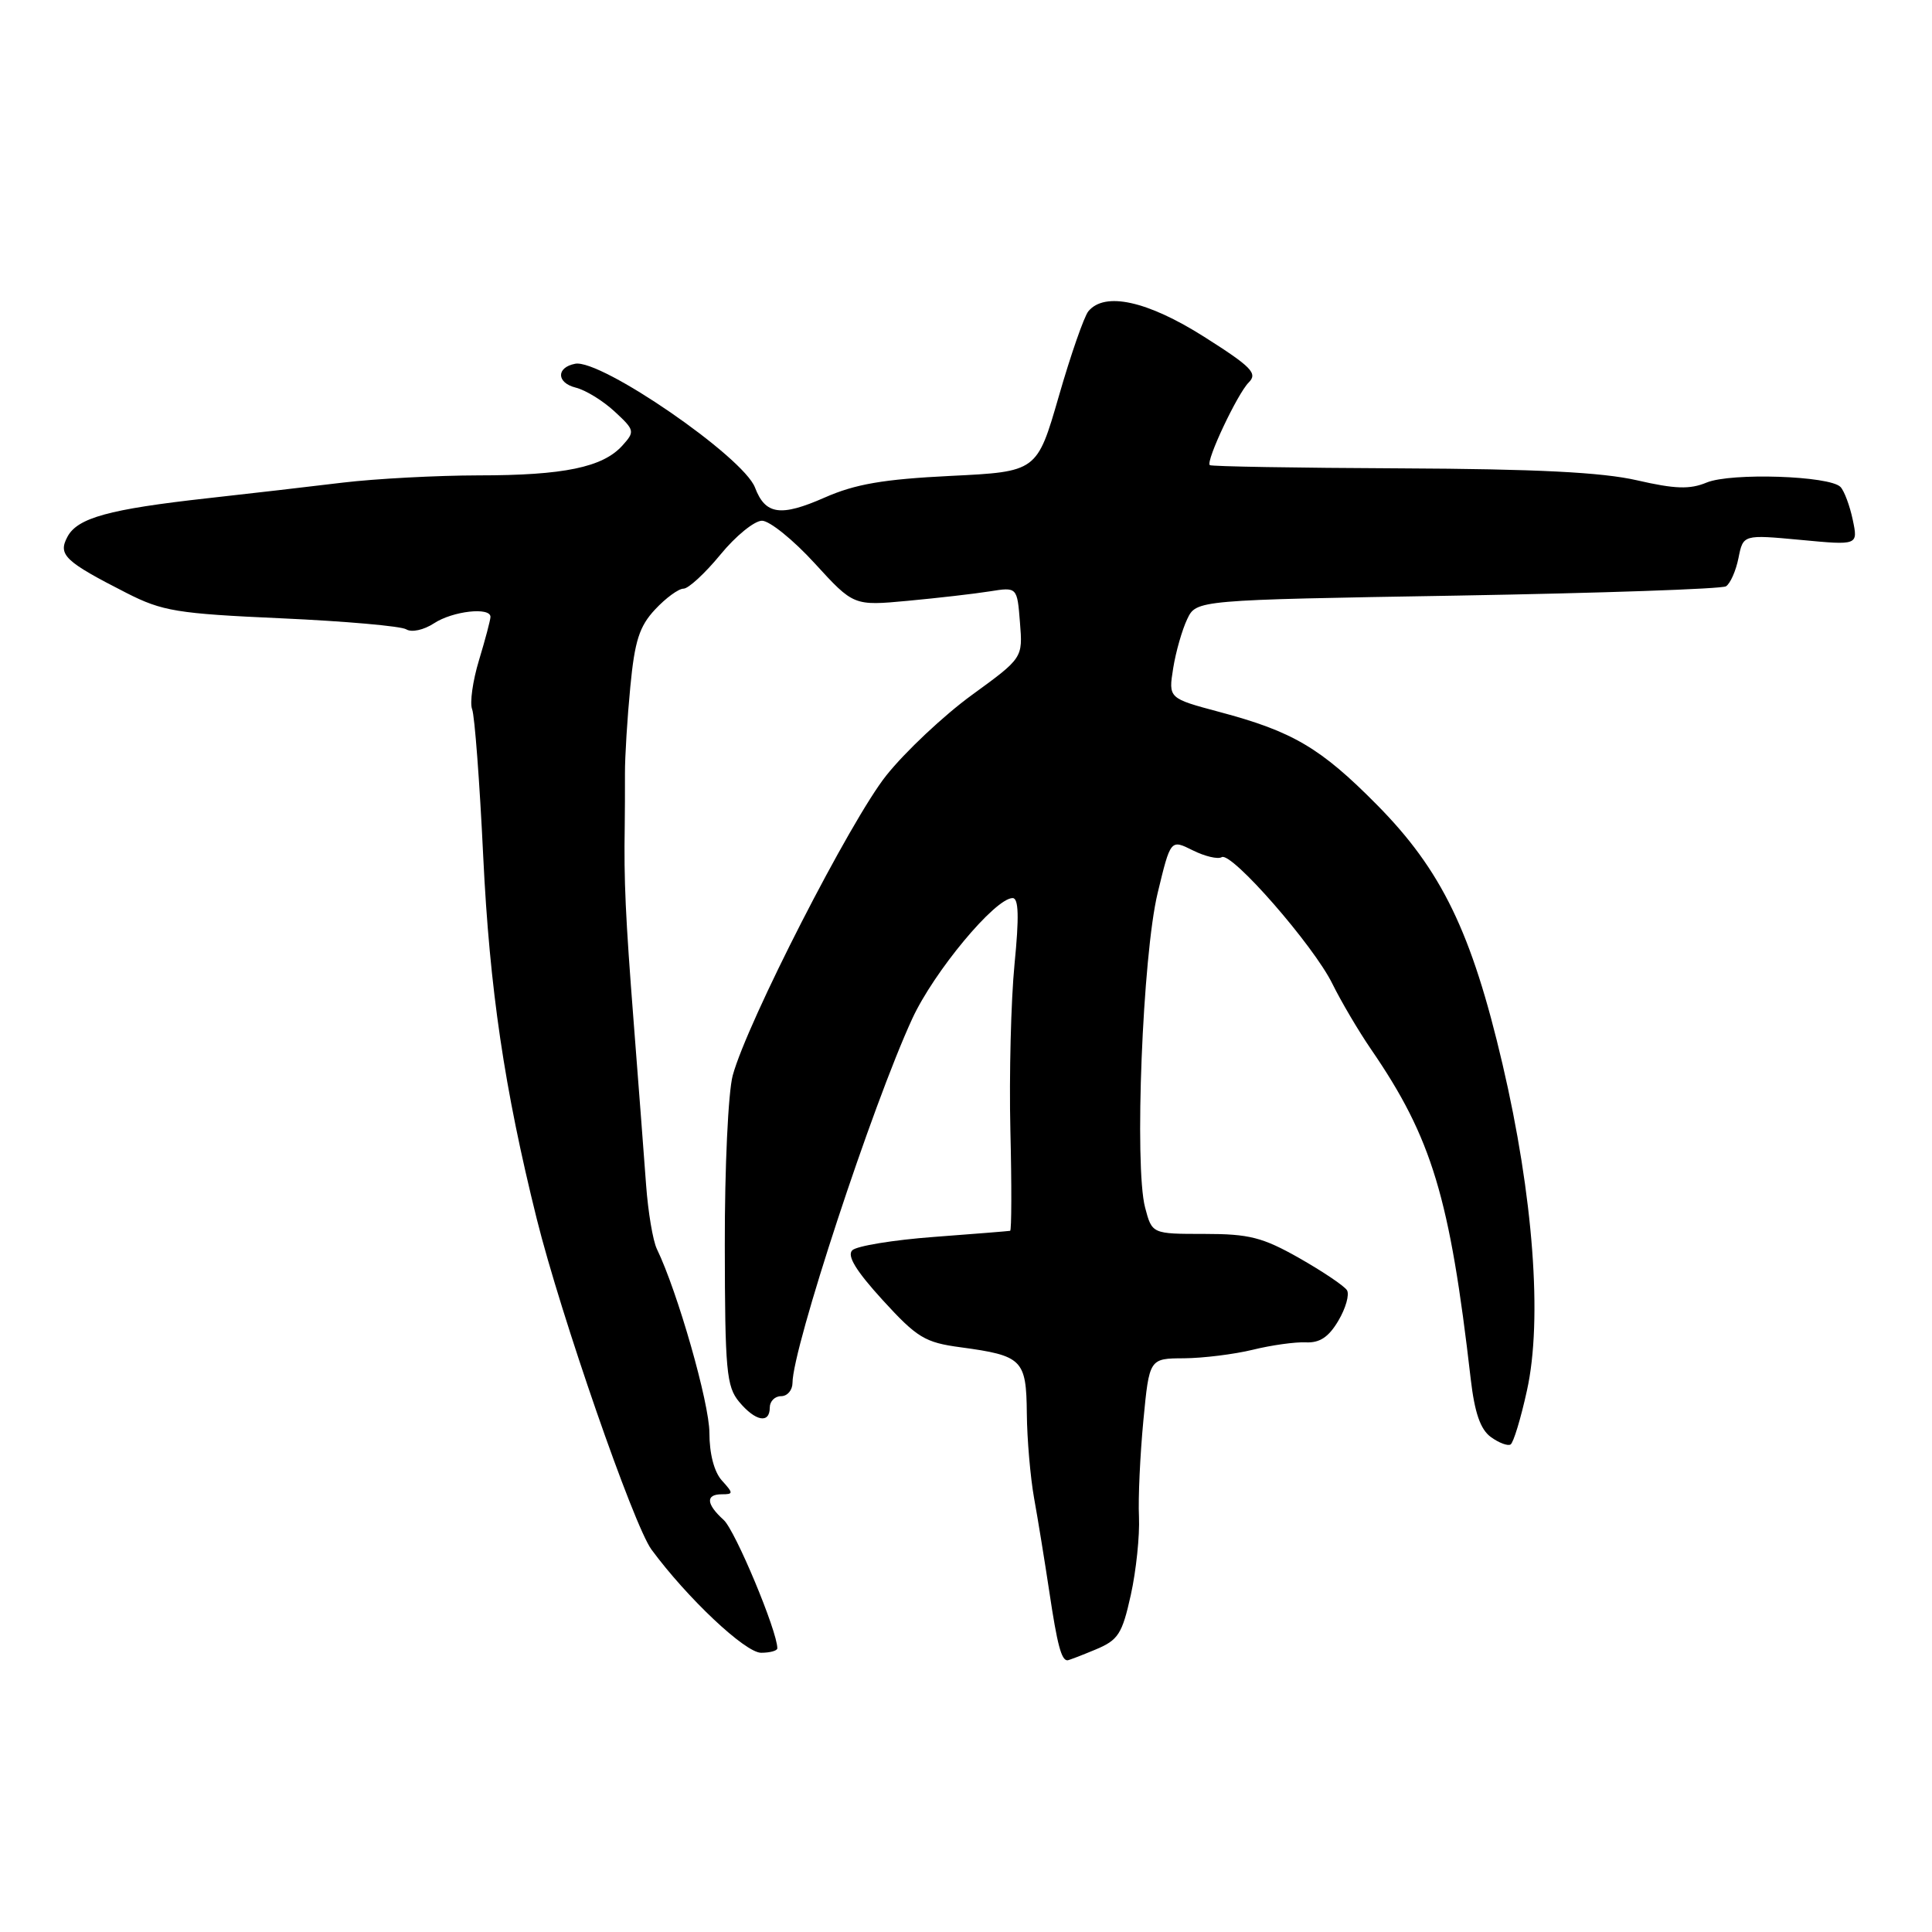 <?xml version="1.0" encoding="UTF-8" standalone="no"?>
<!DOCTYPE svg PUBLIC "-//W3C//DTD SVG 1.1//EN" "http://www.w3.org/Graphics/SVG/1.1/DTD/svg11.dtd" >
<svg xmlns="http://www.w3.org/2000/svg" xmlns:xlink="http://www.w3.org/1999/xlink" version="1.1" viewBox="0 0 256 256">
 <g >
 <path fill="currentColor"
d=" M 145.15 218.58 C 148.18 217.32 148.69 216.52 149.84 211.33 C 150.55 208.12 151.03 203.47 150.92 201.00 C 150.80 198.53 151.07 192.79 151.50 188.25 C 152.29 180.00 152.29 180.00 156.89 179.98 C 159.43 179.96 163.53 179.45 166.00 178.85 C 168.47 178.24 171.64 177.80 173.03 177.87 C 174.87 177.96 176.06 177.17 177.34 175.00 C 178.32 173.35 178.83 171.53 178.48 170.96 C 178.12 170.39 175.28 168.48 172.17 166.71 C 167.30 163.95 165.53 163.50 159.58 163.50 C 152.65 163.50 152.65 163.50 151.73 160.00 C 150.29 154.52 151.40 126.61 153.39 118.35 C 155.11 111.21 155.11 111.21 158.04 112.67 C 159.66 113.48 161.38 113.88 161.88 113.58 C 163.15 112.79 174.08 125.30 176.56 130.38 C 177.70 132.69 180.00 136.60 181.68 139.05 C 189.74 150.80 192.11 158.65 194.88 182.74 C 195.40 187.20 196.16 189.40 197.54 190.41 C 198.61 191.19 199.79 191.63 200.16 191.40 C 200.54 191.17 201.52 187.95 202.33 184.24 C 204.41 174.87 203.17 158.46 199.09 141.00 C 195.00 123.50 191.01 115.29 182.43 106.62 C 174.99 99.10 171.29 96.92 161.59 94.34 C 154.82 92.53 154.82 92.53 155.45 88.56 C 155.80 86.37 156.64 83.44 157.31 82.04 C 158.52 79.50 158.52 79.50 193.09 78.92 C 212.10 78.59 228.12 78.04 228.70 77.69 C 229.27 77.33 230.02 75.64 230.36 73.93 C 230.98 70.83 230.98 70.83 238.60 71.54 C 246.21 72.26 246.21 72.26 245.50 68.88 C 245.11 67.02 244.38 65.06 243.88 64.53 C 242.47 63.04 229.36 62.61 226.14 63.94 C 223.91 64.87 221.95 64.80 216.90 63.64 C 212.27 62.58 203.60 62.14 185.56 62.06 C 171.84 62.00 160.47 61.81 160.30 61.63 C 159.76 61.09 163.96 52.18 165.46 50.68 C 166.68 49.47 165.85 48.62 159.56 44.63 C 152.03 39.86 146.38 38.62 144.21 41.25 C 143.65 41.94 141.88 47.00 140.30 52.50 C 137.41 62.50 137.41 62.50 125.96 63.06 C 117.06 63.50 113.33 64.14 109.27 65.93 C 103.43 68.50 101.41 68.21 100.04 64.60 C 98.49 60.53 79.61 47.54 76.21 48.20 C 73.68 48.69 73.73 50.72 76.28 51.36 C 77.59 51.68 79.91 53.11 81.44 54.53 C 84.11 57.00 84.15 57.18 82.46 59.05 C 79.86 61.92 74.70 62.99 63.41 62.99 C 57.86 63.00 49.76 63.43 45.41 63.95 C 41.06 64.48 33.00 65.41 27.50 66.02 C 14.45 67.47 10.27 68.62 8.94 71.12 C 7.65 73.52 8.57 74.39 16.76 78.57 C 21.52 80.99 23.44 81.31 37.29 81.93 C 45.69 82.31 53.13 82.96 53.83 83.39 C 54.54 83.83 56.15 83.48 57.51 82.59 C 59.99 80.96 65.01 80.40 64.99 81.75 C 64.98 82.16 64.30 84.74 63.47 87.48 C 62.64 90.21 62.23 93.14 62.56 93.98 C 62.89 94.81 63.56 103.60 64.03 113.50 C 64.88 131.06 66.83 144.24 71.12 161.50 C 74.31 174.30 83.95 202.09 86.32 205.32 C 91.07 211.76 98.75 219.00 100.85 219.00 C 102.03 219.00 103.00 218.73 103.00 218.41 C 103.00 216.13 97.42 202.78 95.89 201.40 C 93.56 199.29 93.47 198.00 95.65 198.00 C 97.19 198.00 97.19 197.87 95.65 196.17 C 94.63 195.04 94.00 192.63 94.00 189.86 C 94.00 185.93 89.79 171.18 87.04 165.50 C 86.51 164.40 85.87 160.57 85.61 157.00 C 85.35 153.43 84.61 143.75 83.97 135.50 C 82.87 121.37 82.66 116.67 82.78 109.50 C 82.80 107.85 82.82 104.70 82.81 102.50 C 82.80 100.30 83.12 95.12 83.52 91.00 C 84.10 84.92 84.72 82.98 86.81 80.75 C 88.22 79.24 89.91 78.00 90.57 78.00 C 91.22 78.00 93.42 75.97 95.45 73.50 C 97.47 71.03 99.96 69.00 100.97 69.00 C 101.97 69.00 105.12 71.54 107.95 74.64 C 113.11 80.28 113.11 80.28 120.30 79.61 C 124.26 79.24 129.14 78.68 131.14 78.36 C 134.78 77.78 134.78 77.78 135.15 82.48 C 135.53 87.18 135.53 87.18 128.78 92.09 C 125.07 94.79 119.96 99.59 117.44 102.75 C 112.70 108.69 99.01 135.43 97.09 142.50 C 96.49 144.72 96.02 154.75 96.04 165.00 C 96.06 181.61 96.26 183.73 97.94 185.75 C 100.10 188.34 102.00 188.69 102.00 186.50 C 102.00 185.68 102.67 185.00 103.50 185.00 C 104.33 185.00 105.00 184.21 105.01 183.25 C 105.02 178.61 115.59 146.46 120.87 135.00 C 123.74 128.76 131.86 119.00 134.18 119.00 C 134.98 119.00 135.05 121.48 134.43 127.75 C 133.96 132.56 133.71 142.46 133.88 149.75 C 134.06 157.04 134.04 163.04 133.85 163.09 C 133.66 163.13 129.11 163.50 123.74 163.90 C 118.37 164.30 113.50 165.10 112.93 165.67 C 112.20 166.40 113.44 168.41 116.96 172.27 C 121.52 177.26 122.56 177.89 127.27 178.52 C 135.48 179.63 135.99 180.14 136.06 187.29 C 136.09 190.70 136.53 195.75 137.02 198.50 C 137.52 201.25 138.43 206.87 139.05 210.98 C 140.09 217.94 140.64 220.00 141.44 220.00 C 141.61 220.00 143.28 219.36 145.15 218.58 Z "/>
</g>
</svg>
